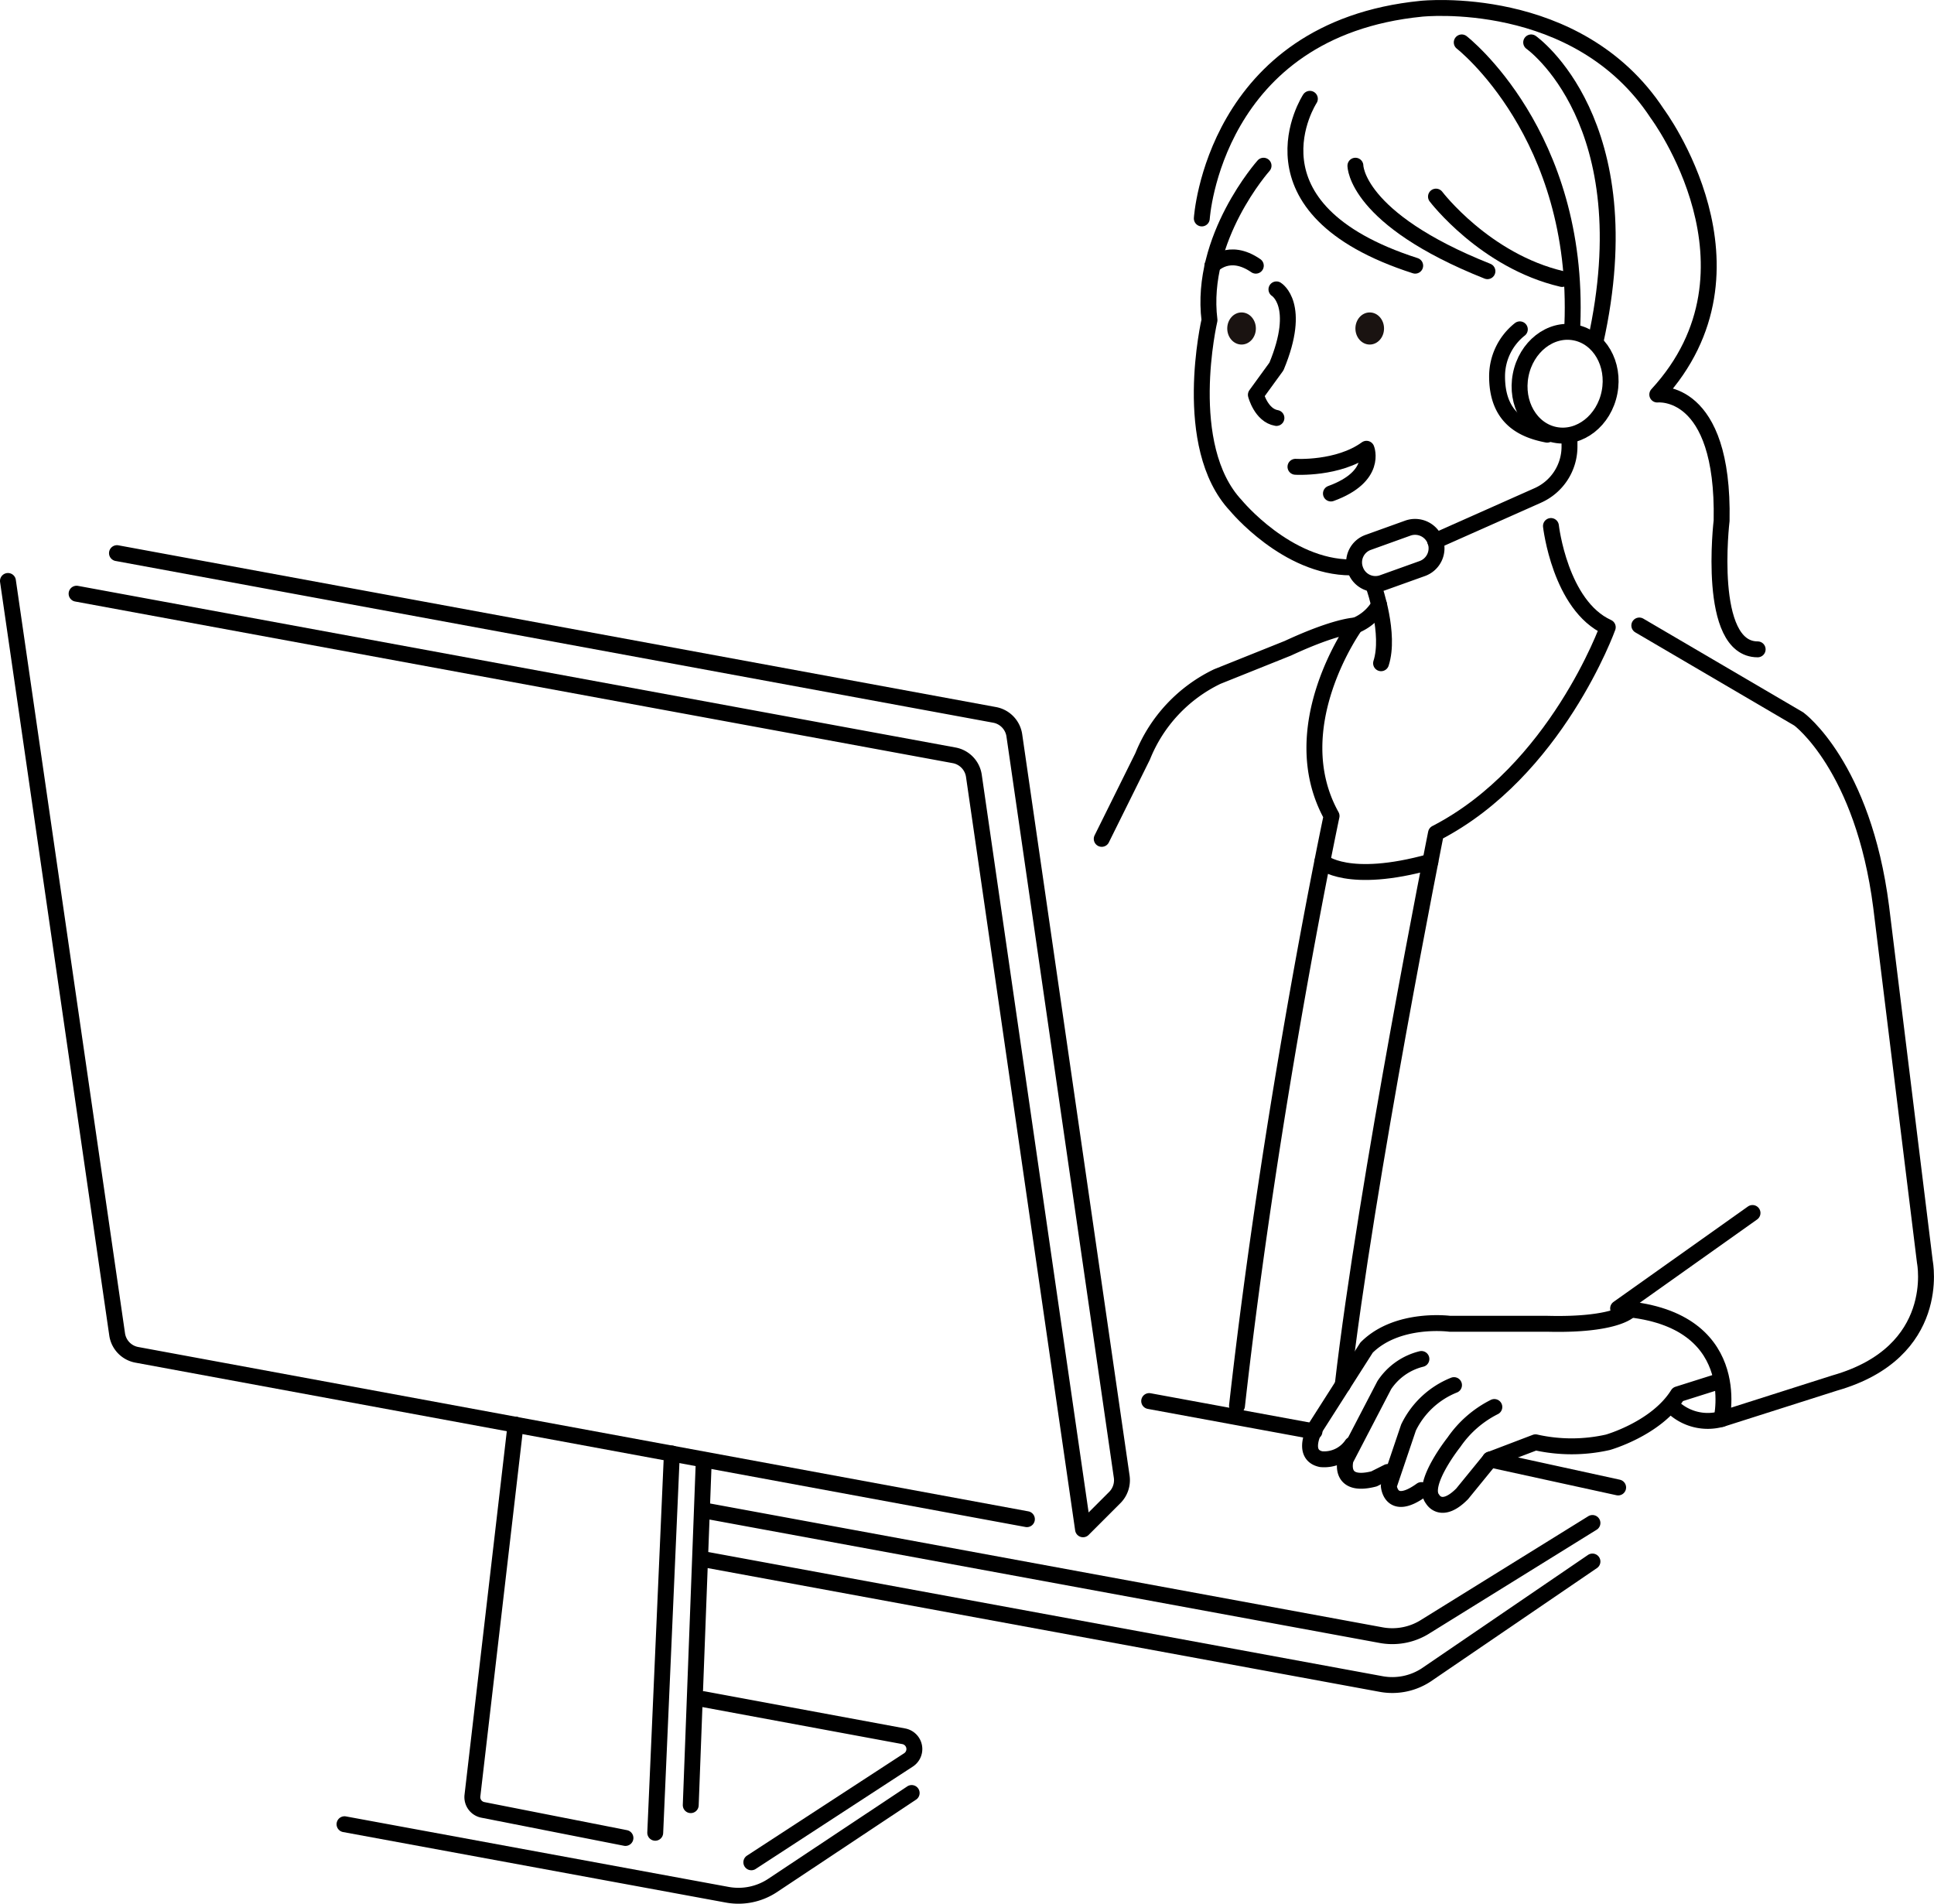 <svg xmlns="http://www.w3.org/2000/svg" viewBox="0 0 364.88 359.14"><defs><style>.cls-1,.cls-2,.cls-3{fill:none;stroke:#000;stroke-linecap:round;stroke-linejoin:round;}.cls-1{stroke-width:3px;}.cls-2{stroke-width:3px;}.cls-3{stroke-width:3px;}.cls-4{fill:#1a1311;}</style></defs><g id="レイヤー_4" data-name="レイヤー 4"><g id="グループ_991" data-name="グループ 991"><path id="パス_1390" data-name="パス 1390" class="cls-1" d="M238.39,31.26s-12.13,13.6-10.2,29.13c0,0-5.55,23.79,5,35,0,0,9.58,11.65,21.71,11.65"/><path id="パス_1391" data-name="パス 1391" class="cls-1" d="M247.13,18.64S233.53,39.37,267,50.12"/><path id="パス_1392" data-name="パス 1392" class="cls-1" d="M255.72,31.26s0,10,24.91,19.9"/><path id="パス_1393" data-name="パス 1393" class="cls-1" d="M270.92,37.09s9.23,12.14,23.79,15.54"/><path id="パス_1394" data-name="パス 1394" class="cls-1" d="M226.74,41.21S229,5.53,268.17,1.65c0,0,29.45-3.16,44.5,19.78,0,0,21.85,29.25,0,53,0,0,12.63-1.46,12.14,23.79,0,0-2.91,24.28,6.8,24.28"/><path id="パス_1395" data-name="パス 1395" class="cls-1" d="M240.82,54.59s4.85,2.9,0,14.55l-3.88,5.34s1,3.88,3.88,4.37"/><path id="パス_1396" data-name="パス 1396" class="cls-1" d="M244.41,88.06s8.06.49,13.4-3.4c0,0,2.12,5.23-6.71,8.44"/><path id="パス_1397" data-name="パス 1397" class="cls-1" d="M275.78,8s22.33,17.33,20.87,53.33"/><path id="パス_1398" data-name="パス 1398" class="cls-1" d="M288.88,8S310.25,23,301,64.51"/><ellipse id="楕円形_23" data-name="楕円形 23" class="cls-2" cx="295.28" cy="72.39" rx="9.83" ry="8.54" transform="translate(168.12 348.54) rotate(-79.05)"/><path id="パス_1399" data-name="パス 1399" class="cls-1" d="M291.9,82c-4.63-.89-9.57-3.2-9.45-11.27a11.31,11.31,0,0,1,4.29-8.6"/><path id="長方形_131" data-name="長方形 131" class="cls-3" d="M258.16,102.31l7.45-2.68a4.06,4.06,0,0,1,5.18,2.44h0a4.06,4.06,0,0,1-2.44,5.18l-7.45,2.67a4,4,0,0,1-5.18-2.44h0A4,4,0,0,1,258.16,102.31Z"/><path id="パス_1400" data-name="パス 1400" class="cls-1" d="M296.11,82.89v1.38a10.07,10.07,0,0,1-6,9.2l-19.34,8.6"/><path id="パス_1401" data-name="パス 1401" class="cls-1" d="M292.61,99.23s1.71,15,10.72,19.1c0,0-9.75,27.18-32.41,38.84,0,0-13.18,65.85-17.6,104.13"/><path id="パス_1402" data-name="パス 1402" class="cls-1" d="M259.27,110.88s3.07,8.74,1.29,14.24"/><path id="パス_1403" data-name="パス 1403" class="cls-1" d="M309.28,118l30.1,17.64s12.13,8.9,15.53,35.44l8.25,67s3.4,17-17,22.82l-21.36,6.8s4.64-19.42-19.52-20.87l25.36-18"/><path id="パス_1404" data-name="パス 1404" class="cls-1" d="M307.37,247.26s-2.62,2.8-15.4,2.47l-18.45,0s-9.88-1.32-15.7,4.5l-9.71,15.22s-2.75,5,1.13,5.82a6.33,6.33,0,0,0,5.83-2.75"/><path id="パス_1405" data-name="パス 1405" class="cls-1" d="M268.17,256.37a11.74,11.74,0,0,0-7,4.93l-7.28,14s-1.62,5.47,5.34,3.69l2.59-1.3"/><path id="パス_1406" data-name="パス 1406" class="cls-1" d="M274.32,261.3a16.23,16.23,0,0,0-8.58,8l-3.72,11s.33,5,6.15.8"/><path id="パス_1407" data-name="パス 1407" class="cls-1" d="M281.93,265.43a20.3,20.3,0,0,0-7.6,6.62S268,280,270.28,282.81c0,0,1.62,3,5.58-1l5.26-6.45,8.58-3.27a31.08,31.08,0,0,0,13.64,0s9.18-2.58,13.22-9.05l7.6-2.4"/><path id="パス_1408" data-name="パス 1408" class="cls-1" d="M324.81,267.69a9.6,9.6,0,0,1-9.44-2.49"/><path id="パス_1409" data-name="パス 1409" class="cls-1" d="M233.38,265.2c6.47-57.69,17.84-111.27,17.84-111.27-9.34-16.83,4.5-35.93,4.5-35.93s-3.49,0-12.74,4.29l-13.32,5.34a28.45,28.45,0,0,0-14.08,15.05l-7.72,15.57"/><path id="パス_1410" data-name="パス 1410" class="cls-1" d="M249.47,162.57s4.76,4.35,20.39,0"/><path id="パス_1411" data-name="パス 1411" class="cls-1" d="M260.19,114.13a9.13,9.13,0,0,1-4.47,3.87"/><ellipse id="楕円形_24" data-name="楕円形 24" class="cls-4" cx="258.42" cy="61.97" rx="2.7" ry="3.03"/><ellipse id="楕円形_25" data-name="楕円形 25" class="cls-4" cx="234.24" cy="61.97" rx="2.7" ry="3.03"/><path id="パス_1412" data-name="パス 1412" class="cls-1" d="M228.73,50.12s3.1-3.52,8.2,0"/><path id="パス_1414" data-name="パス 1414" class="cls-1" d="M65,344.14l72.2,13.3a11.66,11.66,0,0,0,8.47-1.69L172,338.25"/><path id="パス_1415" data-name="パス 1415" class="cls-1" d="M133.5,294.29l127.08,23.4a11.66,11.66,0,0,0,8.47-1.7l31.39-21.41"/><path id="パス_1416" data-name="パス 1416" class="cls-1" d="M133.5,285.07l127.08,23.4a11.66,11.66,0,0,0,8.47-1.7l31.39-19.46"/><line id="線_283" data-name="線 283" class="cls-1" x1="216.81" y1="264.31" x2="248" y2="270.05"/><line id="線_284" data-name="線 284" class="cls-1" x1="281.12" y1="275.33" x2="305.29" y2="280.61"/><path id="パス_1417" data-name="パス 1417" class="cls-1" d="M141.75,351.32,171.41,332a2.45,2.45,0,0,0-.89-4.45l-37.8-7"/><g id="グループ_948" data-name="グループ 948"><path id="パス_1418" data-name="パス 1418" class="cls-1" d="M1.5,109.6,22.1,251.72a4.59,4.59,0,0,0,3.73,3.87l167.91,31"/><path id="パス_1419" data-name="パス 1419" class="cls-1" d="M22.07,104.35l165.57,30.51a4.61,4.61,0,0,1,3.73,3.87l20.26,139.85a4.63,4.63,0,0,1-1.3,3.92l-6,6L183.74,146.37a4.61,4.61,0,0,0-3.73-3.88L14.45,112"/></g><path id="パス_1420" data-name="パス 1420" class="cls-1" d="M97.27,268.76l-8.14,70a2.45,2.45,0,0,0,2,2.68L118,346.73"/><line id="線_285" data-name="線 285" class="cls-1" x1="126.76" y1="274.2" x2="123.62" y2="345.75"/><line id="線_286" data-name="線 286" class="cls-1" x1="132.73" y1="276.79" x2="130.32" y2="340.54"/></g></g></svg>